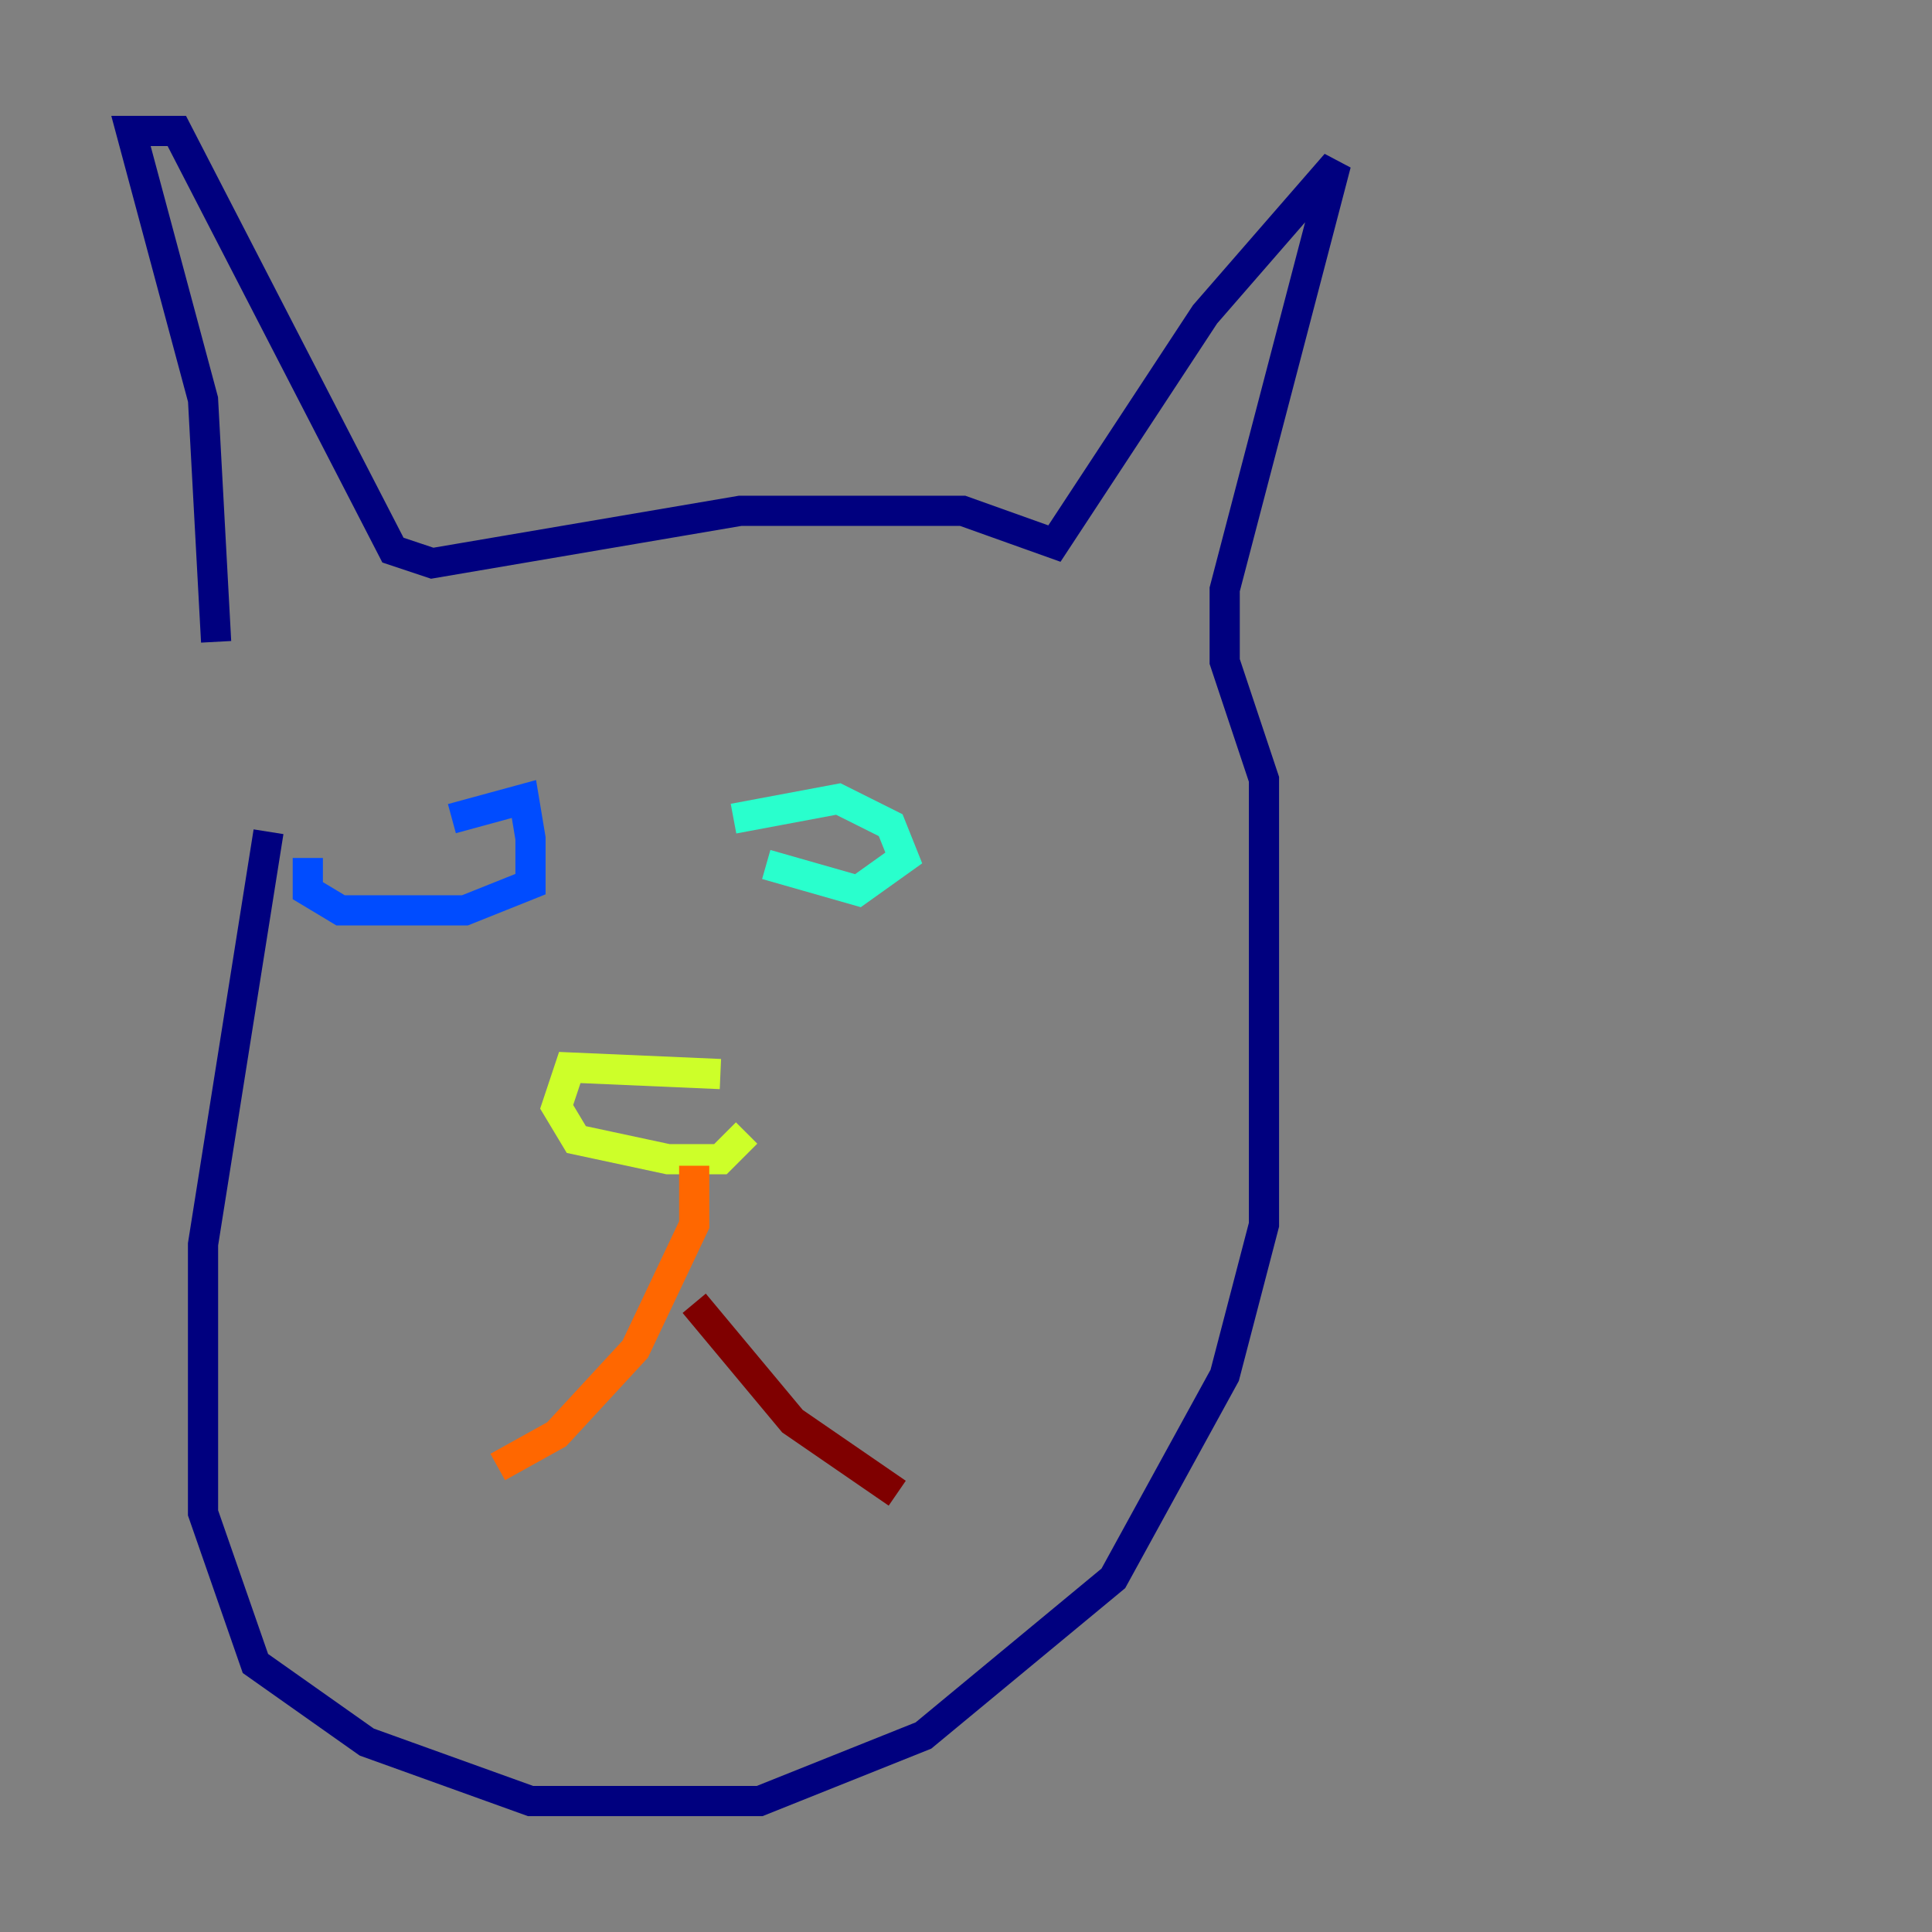 <?xml version="1.0" encoding="utf-8" ?>
<svg baseProfile="tiny" height="128" version="1.2" viewBox="0,0,128,128" width="128" xmlns="http://www.w3.org/2000/svg" xmlns:ev="http://www.w3.org/2001/xml-events" xmlns:xlink="http://www.w3.org/1999/xlink"><rect x="0" y="0" width="128" height="128" fill="#808080" stroke="none"/><defs /><polyline fill="none" points="14.319,42.522 13.451,26.468 8.678,8.678 11.715,8.678 26.034,36.447 28.637,37.315 49.031,33.844 63.783,33.844 69.858,36.014 79.837,20.827 88.515,10.848 81.139,39.051 81.139,43.824 83.742,51.634 83.742,81.139 81.139,91.119 73.763,104.57 61.18,114.983 50.332,119.322 35.146,119.322 24.298,115.417 16.922,110.21 13.451,100.231 13.451,82.441 17.79,55.105" stroke="#00007f" stroke-width="2" /><polyline fill="none" points="29.939,54.237 34.712,52.936 35.146,55.539 35.146,58.576 30.807,60.312 22.563,60.312 20.393,59.01 20.393,56.841" stroke="#004cff" stroke-width="2" /><polyline fill="none" points="48.597,54.237 55.539,52.936 59.01,54.671 59.878,56.841 56.841,59.01 50.766,57.275" stroke="#29ffcd" stroke-width="2" /><polyline fill="none" points="47.729,71.159 37.749,70.725 36.881,73.329 38.183,75.498 44.258,76.8 47.729,76.8 49.464,75.064" stroke="#cdff29" stroke-width="2" /><polyline fill="none" points="45.993,77.234 45.993,81.139 42.088,89.383 36.881,95.024 32.976,97.193" stroke="#ff6700" stroke-width="2" /><polyline fill="none" points="45.993,86.346 52.502,94.156 59.444,98.929" stroke="#7f0000" stroke-width="2" /></svg>